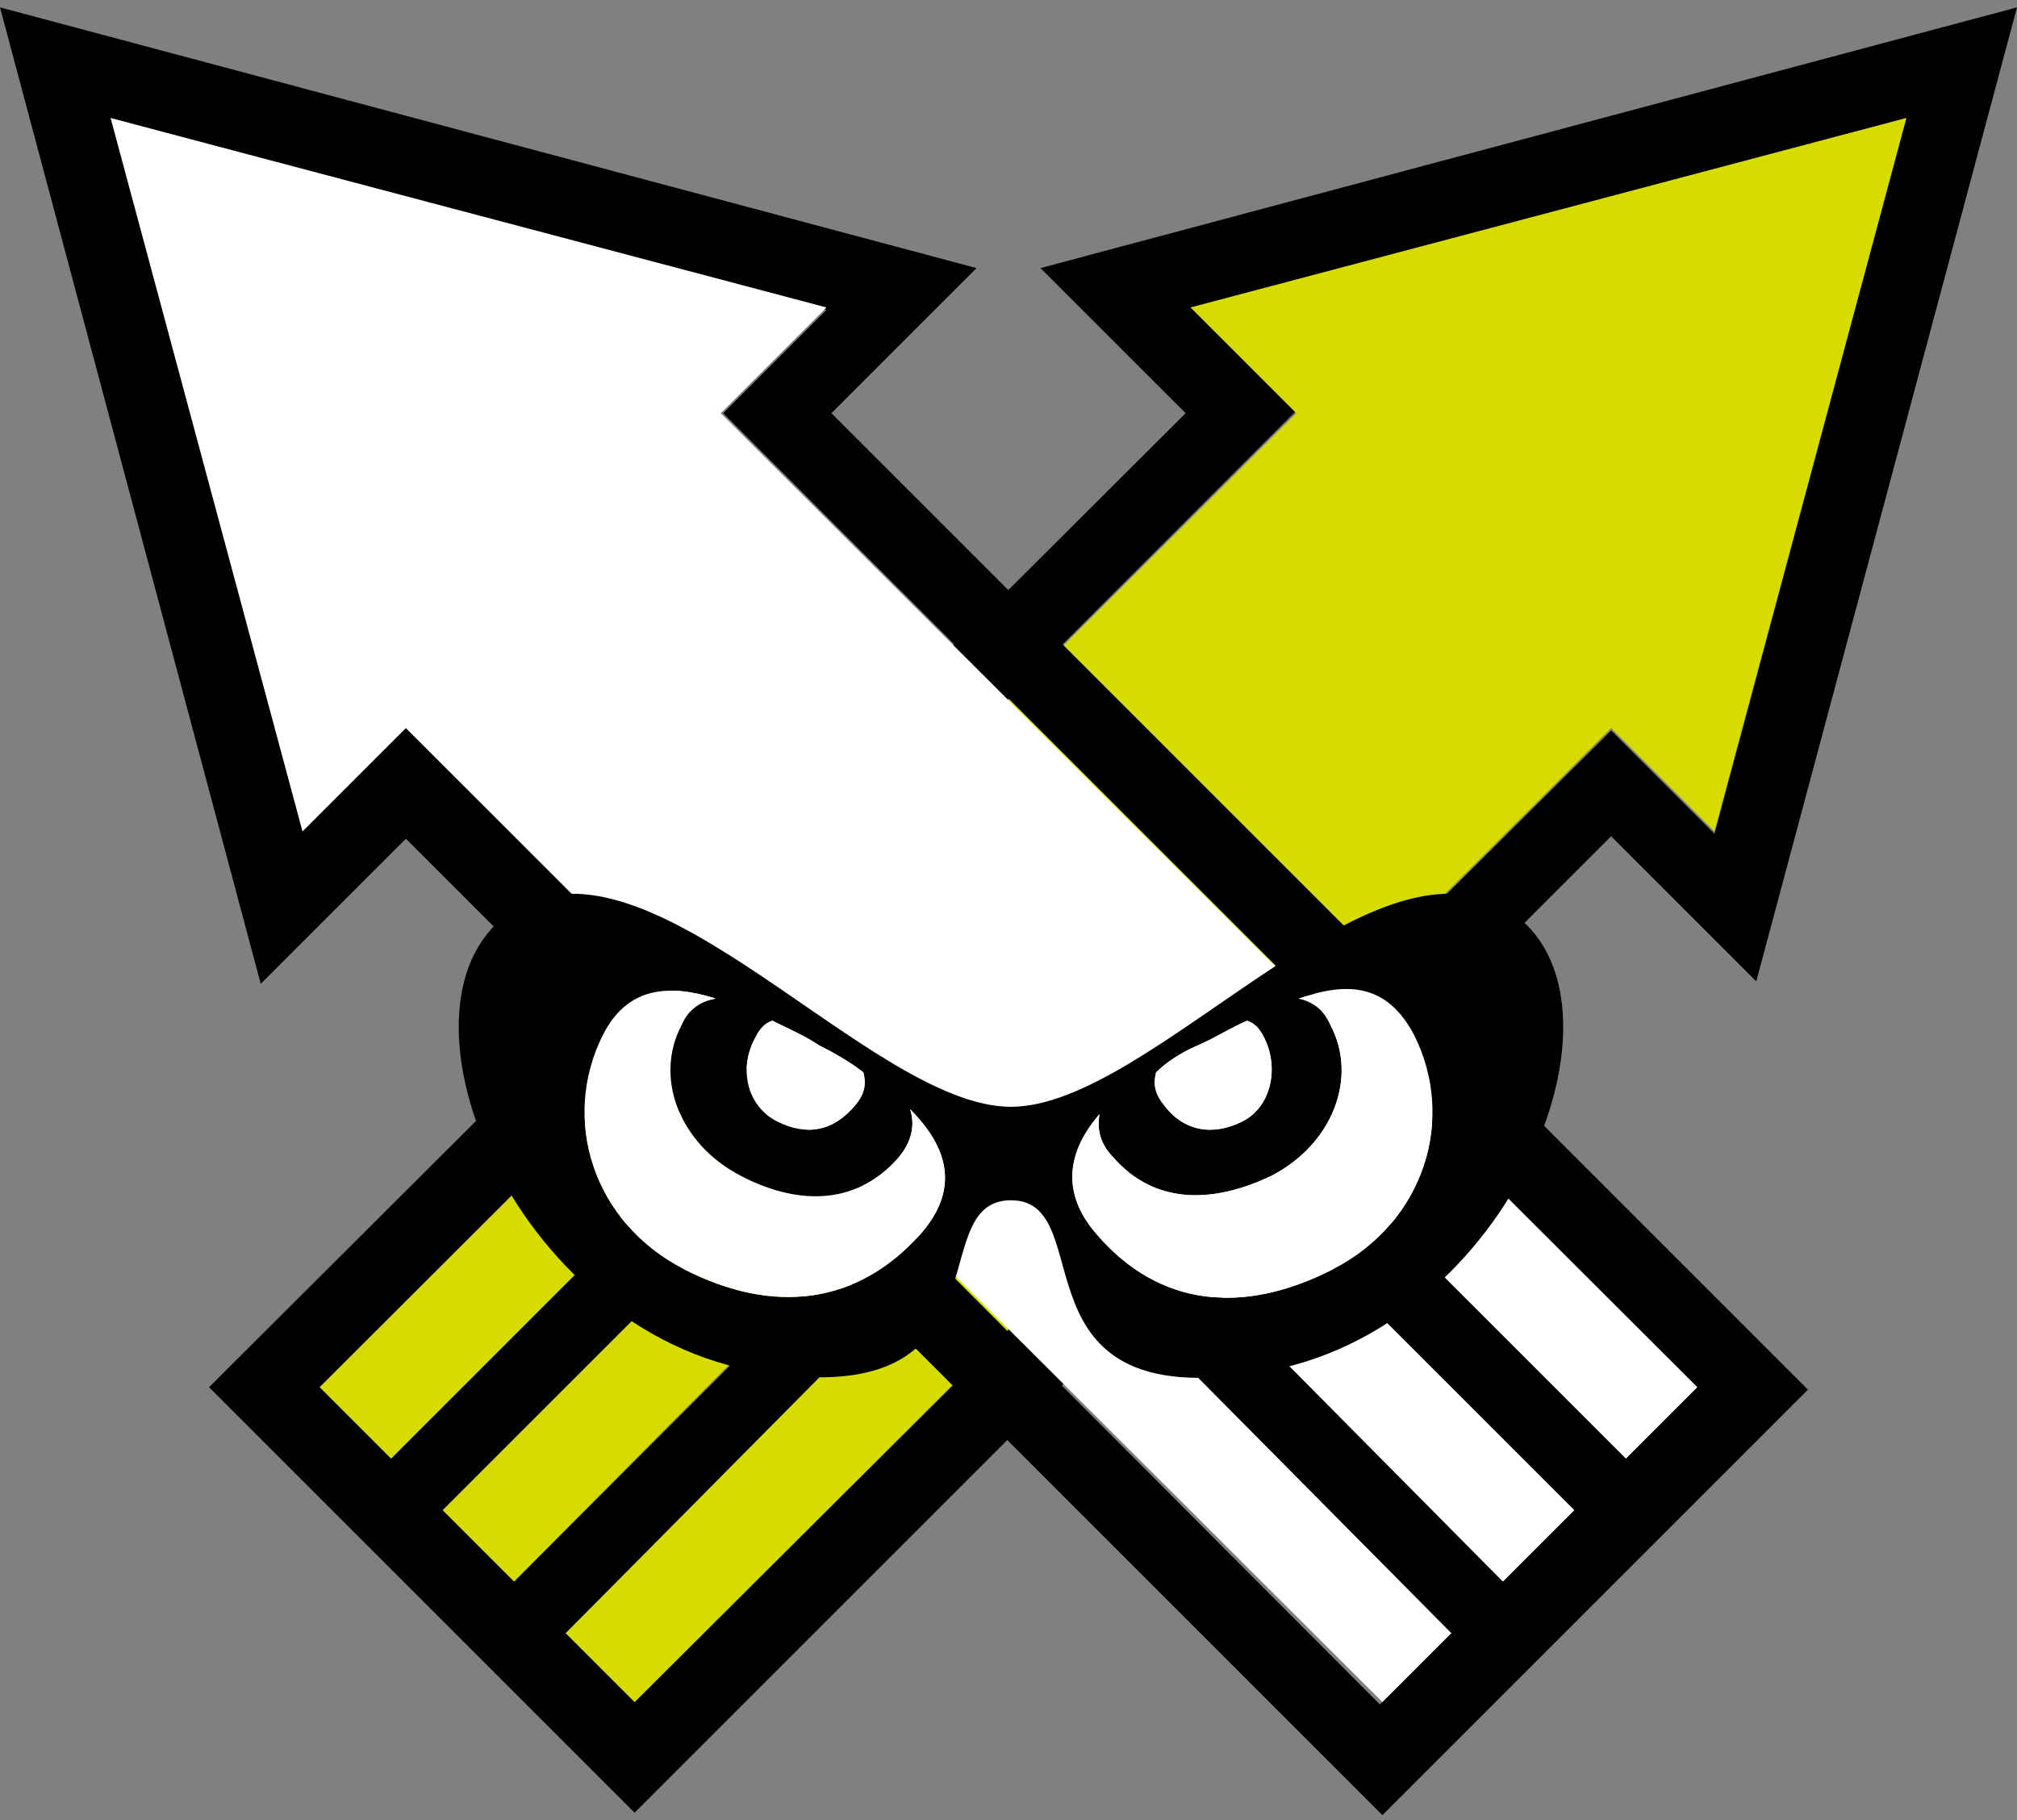 <?xml version="1.0" encoding="utf-8"?>
<!-- Generator: Adobe Illustrator 19.0.0, SVG Export Plug-In . SVG Version: 6.00 Build 0)  -->
<svg version="1.1" id="レイヤー_1" xmlns="http://www.w3.org/2000/svg" xmlns:xlink="http://www.w3.org/1999/xlink" x="0px"
	 y="0px" viewBox="0 0 82 74" style="enable-background:new 0 0 82 74;" xml:space="preserve">
<rect x="0" y="0" width="82" height="74" fill="#808080" stroke="none"/>
<style type="text/css">
	.st0{fill:#D6DC00;}
	.st1{fill:#FFFFFF;}
</style>
<g>
	<path d="M82,0.3L42.3,10.9l5.9,5.9L8.5,56.4l17.3,17.3l39.7-39.7l5.9,5.9L82,0.3L82,0.3z M77.5,4.8l-7.8,29.1l-4.2-4.2L25.8,69.2
		L23,66.4l11.6-11.6l-2.1-2.1L20.9,64.3L18,61.4l11.6-11.6l-2.1-2.1L15.9,59.3L13,56.4l39.7-39.7l-4.2-4.2L77.5,4.8L77.5,4.8z"/>
	<polygon id="XMLID_13_" class="st0" points="77.5,4.8 69.7,33.8 65.5,29.6 25.8,69.2 23,66.4 34.6,54.7 32.5,52.6 20.9,64.3 
		18,61.4 29.6,49.8 27.5,47.7 15.9,59.3 13,56.4 52.7,16.8 48.4,12.5 77.5,4.8 	"/>
	<path d="M0,0.3L10.6,40l5.9-5.9l39.7,39.7l17.3-17.3L33.8,16.8l5.9-5.9L0,0.3L0,0.3z M4.5,4.8l29.1,7.8l-4.2,4.2L69,56.4l-2.9,2.9
		L54.5,47.7l-2.1,2.1L64,61.4l-2.9,2.9L49.5,52.6l-2.1,2.1L59,66.4l-2.9,2.9L16.5,29.6l-4.2,4.2L4.5,4.8L4.5,4.8z"/>
	<polygon id="XMLID_10_" class="st1" points="4.5,4.8 33.6,12.5 29.3,16.8 69,56.4 66.1,59.3 54.5,47.7 52.4,49.8 64,61.4 
		61.1,64.3 49.5,52.6 47.4,54.7 59,66.4 56.2,69.2 16.5,29.6 12.3,33.8 4.5,4.8 	"/>
	<path d="M61.3,37c-5.6-3.5-14.5,8-20.2,8c-5.7,0-14.6-11.5-20.2-8c-5.6,3.5-0.2,17.2,10.1,18.8c10.3,1.6,6.4-7,10.1-7
		c3.7,0-0.2,8.7,10.1,7C61.5,54.2,66.9,40.5,61.3,37z M37.4,50.2c-2.5,2.8-5.9,3.3-9.6,1.4c-3.7-1.9-5-6.1-3.3-9.5
		c1-2,2.7-2.1,4.6-1.5c-0.6,0.1-1.1,0.4-1.4,1.1c-1.1,2.1-0.1,4.8,2.4,6.1c2.5,1.3,4.8,1.1,6.4-0.7c0.6-0.7,0.7-1.4,0.5-2
		C38.6,46.7,39,48.4,37.4,50.2z M54.2,51.6c-3.7,1.9-7.1,1.5-9.6-1.4c-1.5-1.7-1.2-3.4,0.1-4.9c-0.1,0.6,0,1.2,0.6,1.8
		c1.6,1.8,3.9,1.9,6.4,0.7c2.5-1.3,3.5-4,2.4-6.1c-0.3-0.7-0.8-1-1.3-1.1c2-0.7,3.6-0.6,4.7,1.5C59.2,45.5,57.9,49.7,54.2,51.6z
		 M48.7,42.5c0.7-0.3,1.3-0.7,2-1c0.3,0.1,0.5,0.3,0.7,0.7c0.6,1.2,0.3,2.8-0.9,3.4c-1.2,0.6-2.4,0.4-3.2-0.7
		c-0.4-0.5-0.4-0.9-0.3-1.3C47.4,43.2,48,42.8,48.7,42.5z M33.3,42.5c0.6,0.3,1.3,0.7,1.8,1.1c0.1,0.4,0.1,0.8-0.3,1.3
		c-0.9,1.1-2,1.3-3.2,0.7c-1.2-0.6-1.6-2.1-0.9-3.4c0.2-0.4,0.4-0.6,0.7-0.7C32,41.8,32.7,42.1,33.3,42.5z"/>
	<g>
		<path id="XMLID_4_" class="st1" d="M37.4,50.2c-2.5,2.8-5.9,3.3-9.6,1.4c-3.7-1.9-5-6.1-3.3-9.5c1-2,2.7-2.1,4.6-1.5
			c-0.6,0.1-1.1,0.4-1.4,1.1c-1.1,2.1-0.1,4.8,2.4,6.1c2.5,1.3,4.8,1.1,6.4-0.7c0.6-0.7,0.7-1.4,0.5-2C38.6,46.7,39,48.4,37.4,50.2z
			"/>
		<path id="XMLID_3_" class="st1" d="M54.2,51.6c-3.7,1.9-7.1,1.5-9.6-1.4c-1.5-1.7-1.2-3.4,0.1-4.9c-0.1,0.6,0,1.2,0.6,1.8
			c1.6,1.8,3.9,1.9,6.4,0.7c2.5-1.3,3.5-4,2.4-6.1c-0.3-0.7-0.8-1-1.3-1.1c2-0.7,3.6-0.6,4.7,1.5C59.2,45.5,57.9,49.7,54.2,51.6z"/>
		<path id="XMLID_2_" class="st1" d="M48.7,42.5c0.7-0.3,1.3-0.7,2-1c0.3,0.1,0.5,0.3,0.7,0.7c0.6,1.2,0.3,2.8-0.9,3.4
			c-1.2,0.6-2.4,0.4-3.2-0.7c-0.4-0.5-0.4-0.9-0.3-1.3C47.4,43.2,48,42.8,48.7,42.5z"/>
		<path id="XMLID_1_" class="st1" d="M33.3,42.5c0.6,0.3,1.3,0.7,1.8,1.1c0.1,0.4,0.1,0.8-0.3,1.3c-0.9,1.1-2,1.3-3.2,0.7
			c-1.2-0.6-1.6-2.1-0.9-3.4c0.2-0.4,0.4-0.6,0.7-0.7C32,41.8,32.7,42.1,33.3,42.5z"/>
	</g>
</g>
</svg>
